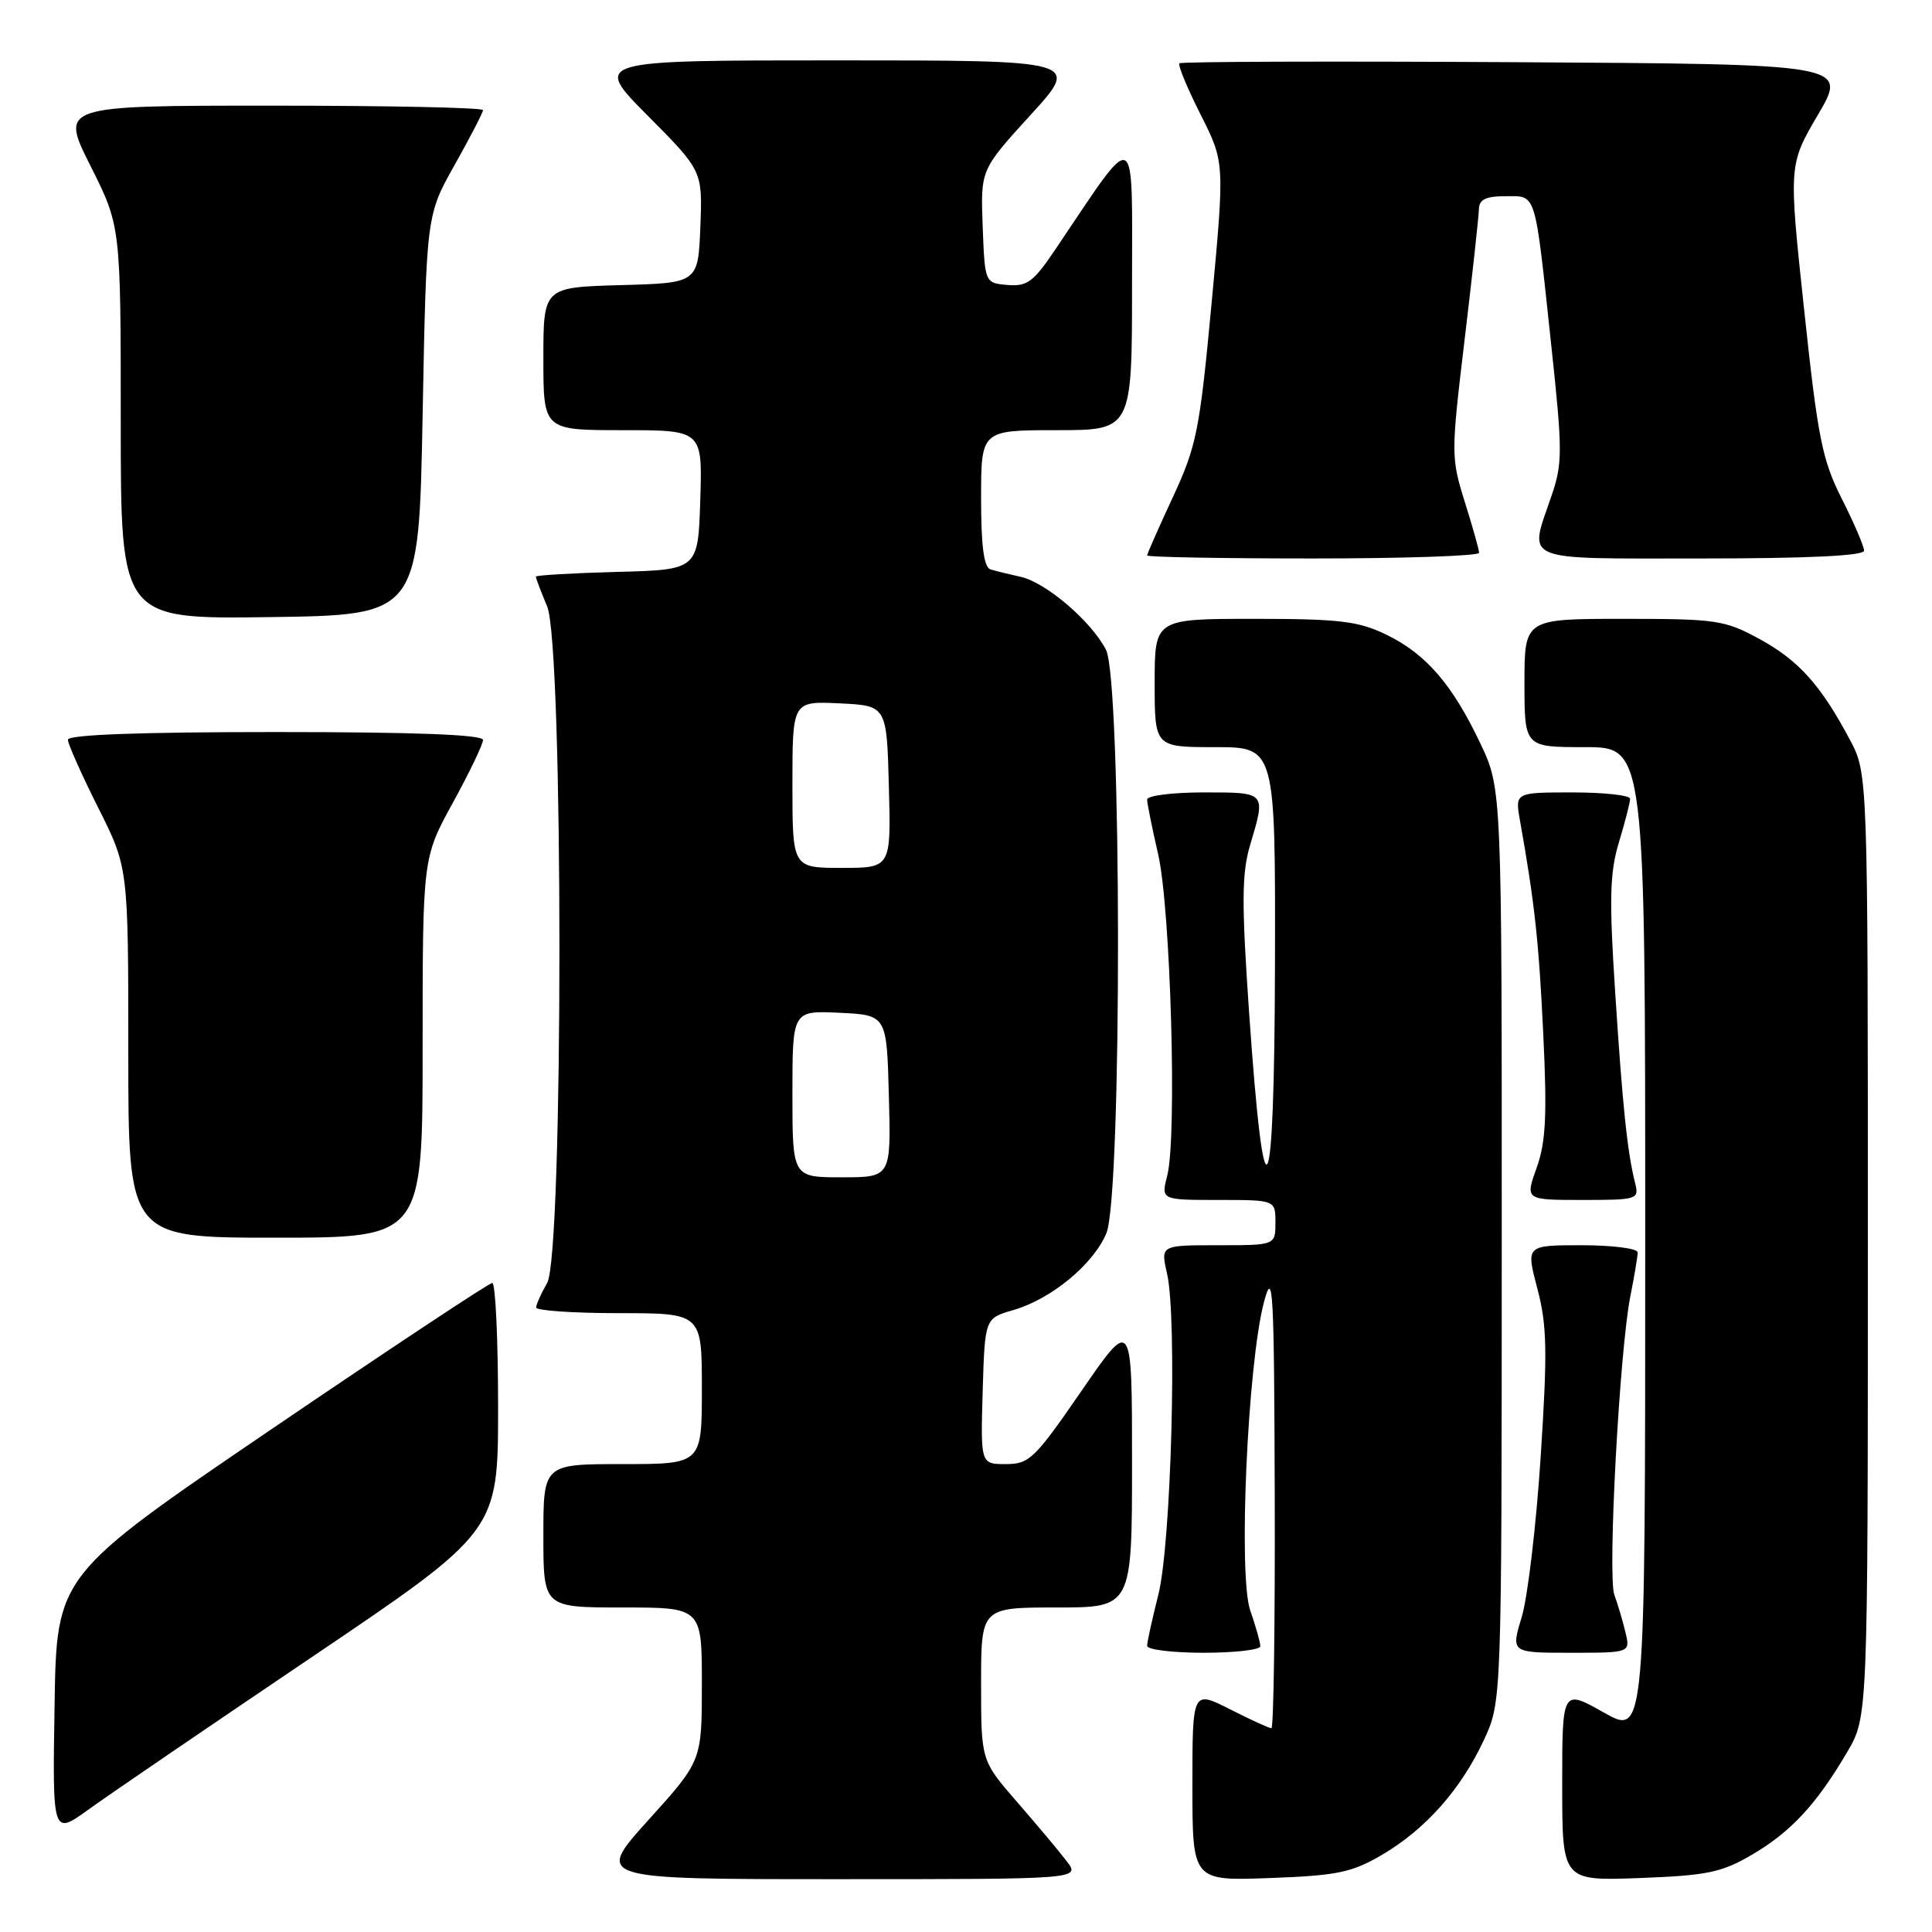<?xml version="1.0" encoding="UTF-8" standalone="no"?>
<!DOCTYPE svg PUBLIC "-//W3C//DTD SVG 1.1//EN" "http://www.w3.org/Graphics/SVG/1.1/DTD/svg11.dtd" >
<svg xmlns="http://www.w3.org/2000/svg" xmlns:xlink="http://www.w3.org/1999/xlink" version="1.1" viewBox="0 0 256 256">
 <g >
 <path fill="currentColor"
d=" M 141.33 246.60 C 140.33 245.29 137.36 241.75 134.75 238.75 C 130.00 233.28 130.00 233.28 130.00 223.14 C 130.00 213.00 130.00 213.00 140.00 213.00 C 150.00 213.00 150.00 213.00 150.00 193.79 C 150.00 174.58 150.00 174.58 143.31 184.29 C 137.10 193.31 136.39 194.00 133.28 194.00 C 129.93 194.00 129.93 194.00 130.21 184.34 C 130.50 174.68 130.50 174.68 134.27 173.59 C 139.30 172.14 144.88 167.53 146.60 163.41 C 148.69 158.41 148.64 90.14 146.55 86.10 C 144.59 82.30 138.57 77.16 135.23 76.43 C 133.73 76.10 131.94 75.66 131.25 75.45 C 130.37 75.18 130.00 72.38 130.00 66.03 C 130.00 57.00 130.00 57.00 140.00 57.00 C 150.00 57.00 150.00 57.00 150.00 37.75 C 150.00 16.34 150.84 16.73 139.84 33.05 C 136.95 37.35 136.10 37.98 133.50 37.76 C 130.50 37.50 130.50 37.50 130.21 30.00 C 129.93 22.50 129.93 22.50 136.54 15.25 C 143.16 8.00 143.16 8.00 110.86 8.00 C 78.55 8.00 78.55 8.00 85.82 15.32 C 93.09 22.64 93.09 22.64 92.80 30.07 C 92.50 37.50 92.50 37.50 82.25 37.78 C 72.00 38.07 72.00 38.07 72.00 47.53 C 72.00 57.00 72.00 57.00 82.54 57.00 C 93.08 57.00 93.08 57.00 92.79 66.25 C 92.50 75.50 92.50 75.50 81.75 75.78 C 75.84 75.94 71.00 76.22 71.00 76.41 C 71.00 76.60 71.67 78.37 72.50 80.35 C 74.67 85.55 74.67 166.20 72.50 170.00 C 71.71 171.38 71.05 172.84 71.04 173.25 C 71.02 173.66 75.95 174.00 82.00 174.00 C 93.00 174.00 93.00 174.00 93.00 184.00 C 93.00 194.00 93.00 194.00 82.50 194.00 C 72.00 194.00 72.00 194.00 72.00 203.50 C 72.00 213.00 72.00 213.00 82.50 213.00 C 93.00 213.00 93.00 213.00 93.00 223.16 C 93.00 233.32 93.00 233.32 85.92 241.16 C 78.84 249.00 78.84 249.00 111.00 249.00 C 143.17 249.00 143.17 249.00 141.33 246.60 Z  M 183.13 245.77 C 188.88 242.40 193.57 237.11 196.62 230.57 C 198.98 225.50 198.98 225.50 198.99 165.00 C 199.00 104.50 199.00 104.50 196.15 98.50 C 192.44 90.68 188.94 86.63 183.66 84.08 C 179.98 82.30 177.49 82.00 166.18 82.00 C 153.00 82.00 153.00 82.00 153.00 90.50 C 153.00 99.00 153.00 99.00 161.00 99.00 C 169.00 99.00 169.00 99.00 168.94 127.75 C 168.86 160.75 167.52 163.20 165.50 134.00 C 164.51 119.61 164.54 115.70 165.64 112.00 C 167.75 104.91 167.83 105.00 159.50 105.00 C 155.38 105.00 152.00 105.42 152.00 105.94 C 152.00 106.45 152.66 109.72 153.46 113.19 C 155.11 120.34 155.98 150.64 154.67 155.75 C 153.84 159.00 153.84 159.00 161.42 159.00 C 169.00 159.00 169.00 159.00 169.00 162.00 C 169.00 165.00 169.00 165.00 161.39 165.00 C 153.78 165.00 153.78 165.00 154.64 168.75 C 156.00 174.68 155.19 204.63 153.48 211.33 C 152.67 214.54 152.00 217.58 152.00 218.08 C 152.00 218.59 155.38 219.00 159.50 219.00 C 163.62 219.00 167.00 218.61 167.00 218.13 C 167.00 217.64 166.40 215.51 165.66 213.38 C 164.06 208.73 165.31 180.73 167.49 172.50 C 168.68 168.03 168.83 170.77 168.91 198.25 C 168.96 215.16 168.76 229.00 168.47 229.00 C 168.17 229.00 165.70 227.87 162.97 226.48 C 158.00 223.97 158.00 223.97 158.00 236.60 C 158.00 249.23 158.00 249.23 168.26 248.85 C 177.21 248.52 179.12 248.12 183.13 245.77 Z  M 232.16 245.75 C 237.31 242.73 240.68 239.10 244.76 232.16 C 247.50 227.50 247.50 227.50 247.50 165.00 C 247.50 102.50 247.50 102.50 245.11 98.00 C 241.25 90.75 238.32 87.49 233.12 84.66 C 228.53 82.16 227.42 82.00 215.11 82.00 C 202.00 82.00 202.00 82.00 202.00 90.50 C 202.00 99.00 202.00 99.00 210.00 99.00 C 218.00 99.00 218.00 99.00 218.00 164.51 C 218.00 230.02 218.00 230.02 212.50 226.91 C 207.00 223.81 207.00 223.81 207.00 236.52 C 207.00 249.23 207.00 249.23 217.26 248.85 C 226.23 248.51 228.11 248.12 232.16 245.75 Z  M 41.25 219.62 C 66.00 202.91 66.00 202.91 66.00 186.45 C 66.00 177.40 65.65 170.00 65.23 170.00 C 64.81 170.00 51.65 178.72 35.98 189.37 C 7.50 208.74 7.50 208.74 7.23 225.97 C 6.95 243.21 6.95 243.21 11.73 239.77 C 14.35 237.87 27.64 228.81 41.25 219.62 Z  M 215.37 216.25 C 215.01 214.74 214.35 212.52 213.91 211.33 C 212.99 208.84 214.60 178.89 216.04 171.70 C 216.57 169.06 217.00 166.47 217.00 165.95 C 217.00 165.43 213.67 165.00 209.59 165.00 C 202.19 165.00 202.19 165.00 203.71 170.75 C 204.99 175.63 205.06 179.01 204.15 193.00 C 203.56 202.07 202.43 211.64 201.64 214.25 C 200.20 219.00 200.20 219.00 208.12 219.00 C 216.04 219.00 216.04 219.00 215.37 216.25 Z  M 56.00 138.84 C 56.00 113.67 56.00 113.67 60.00 106.38 C 62.20 102.37 64.00 98.62 64.00 98.05 C 64.00 97.34 54.99 97.00 36.50 97.00 C 18.44 97.00 9.00 97.35 9.00 98.02 C 9.00 98.58 10.80 102.62 13.00 107.00 C 17.00 114.96 17.00 114.96 17.00 139.48 C 17.00 164.00 17.00 164.00 36.50 164.00 C 56.00 164.00 56.00 164.00 56.00 138.84 Z  M 216.66 156.75 C 215.62 152.61 215.00 146.61 214.02 131.50 C 213.21 119.08 213.30 115.65 214.52 111.59 C 215.34 108.89 216.00 106.30 216.00 105.84 C 216.00 105.38 212.57 105.00 208.37 105.00 C 200.74 105.00 200.74 105.00 201.41 108.75 C 203.36 119.74 203.90 124.69 204.49 137.00 C 205.01 147.81 204.83 151.35 203.61 154.75 C 202.09 159.00 202.09 159.00 209.65 159.00 C 217.00 159.00 217.20 158.93 216.66 156.75 Z  M 56.00 55.00 C 56.50 28.50 56.50 28.50 60.25 21.84 C 62.31 18.17 64.00 14.91 64.00 14.59 C 64.00 14.26 51.39 14.00 35.99 14.00 C 7.98 14.00 7.98 14.00 11.99 21.98 C 16.00 29.96 16.00 29.96 16.00 56.00 C 16.00 82.04 16.00 82.04 35.75 81.77 C 55.50 81.50 55.50 81.50 56.00 55.00 Z  M 195.99 73.25 C 195.98 72.84 195.13 69.80 194.09 66.50 C 192.26 60.64 192.26 60.14 194.07 45.00 C 195.09 36.47 195.94 28.71 195.96 27.75 C 195.99 26.43 196.85 26.00 199.48 26.00 C 203.64 26.00 203.33 25.00 205.55 45.75 C 207.05 59.73 207.06 61.39 205.59 65.68 C 202.56 74.58 201.16 74.00 225.50 74.00 C 239.56 74.00 247.00 73.64 247.00 72.97 C 247.00 72.41 245.68 69.32 244.06 66.11 C 241.45 60.96 240.87 58.05 239.06 41.06 C 237.00 21.83 237.00 21.83 240.91 15.17 C 244.81 8.50 244.81 8.50 200.75 8.24 C 176.52 8.10 156.50 8.16 156.28 8.39 C 156.05 8.61 157.31 11.66 159.07 15.15 C 162.28 21.50 162.28 21.50 160.56 40.00 C 158.96 57.10 158.57 59.06 155.42 65.85 C 153.54 69.90 152.00 73.39 152.00 73.60 C 152.00 73.82 161.90 74.00 174.00 74.00 C 186.10 74.00 195.99 73.66 195.99 73.25 Z  M 105.00 144.95 C 105.00 133.90 105.00 133.90 111.25 134.20 C 117.50 134.50 117.50 134.50 117.78 145.25 C 118.07 156.00 118.07 156.00 111.53 156.00 C 105.00 156.00 105.00 156.00 105.00 144.95 Z  M 105.00 103.95 C 105.00 92.90 105.00 92.90 111.25 93.20 C 117.50 93.50 117.50 93.50 117.78 104.25 C 118.07 115.00 118.07 115.00 111.53 115.00 C 105.00 115.00 105.00 115.00 105.00 103.95 Z "/>
</g>
</svg>